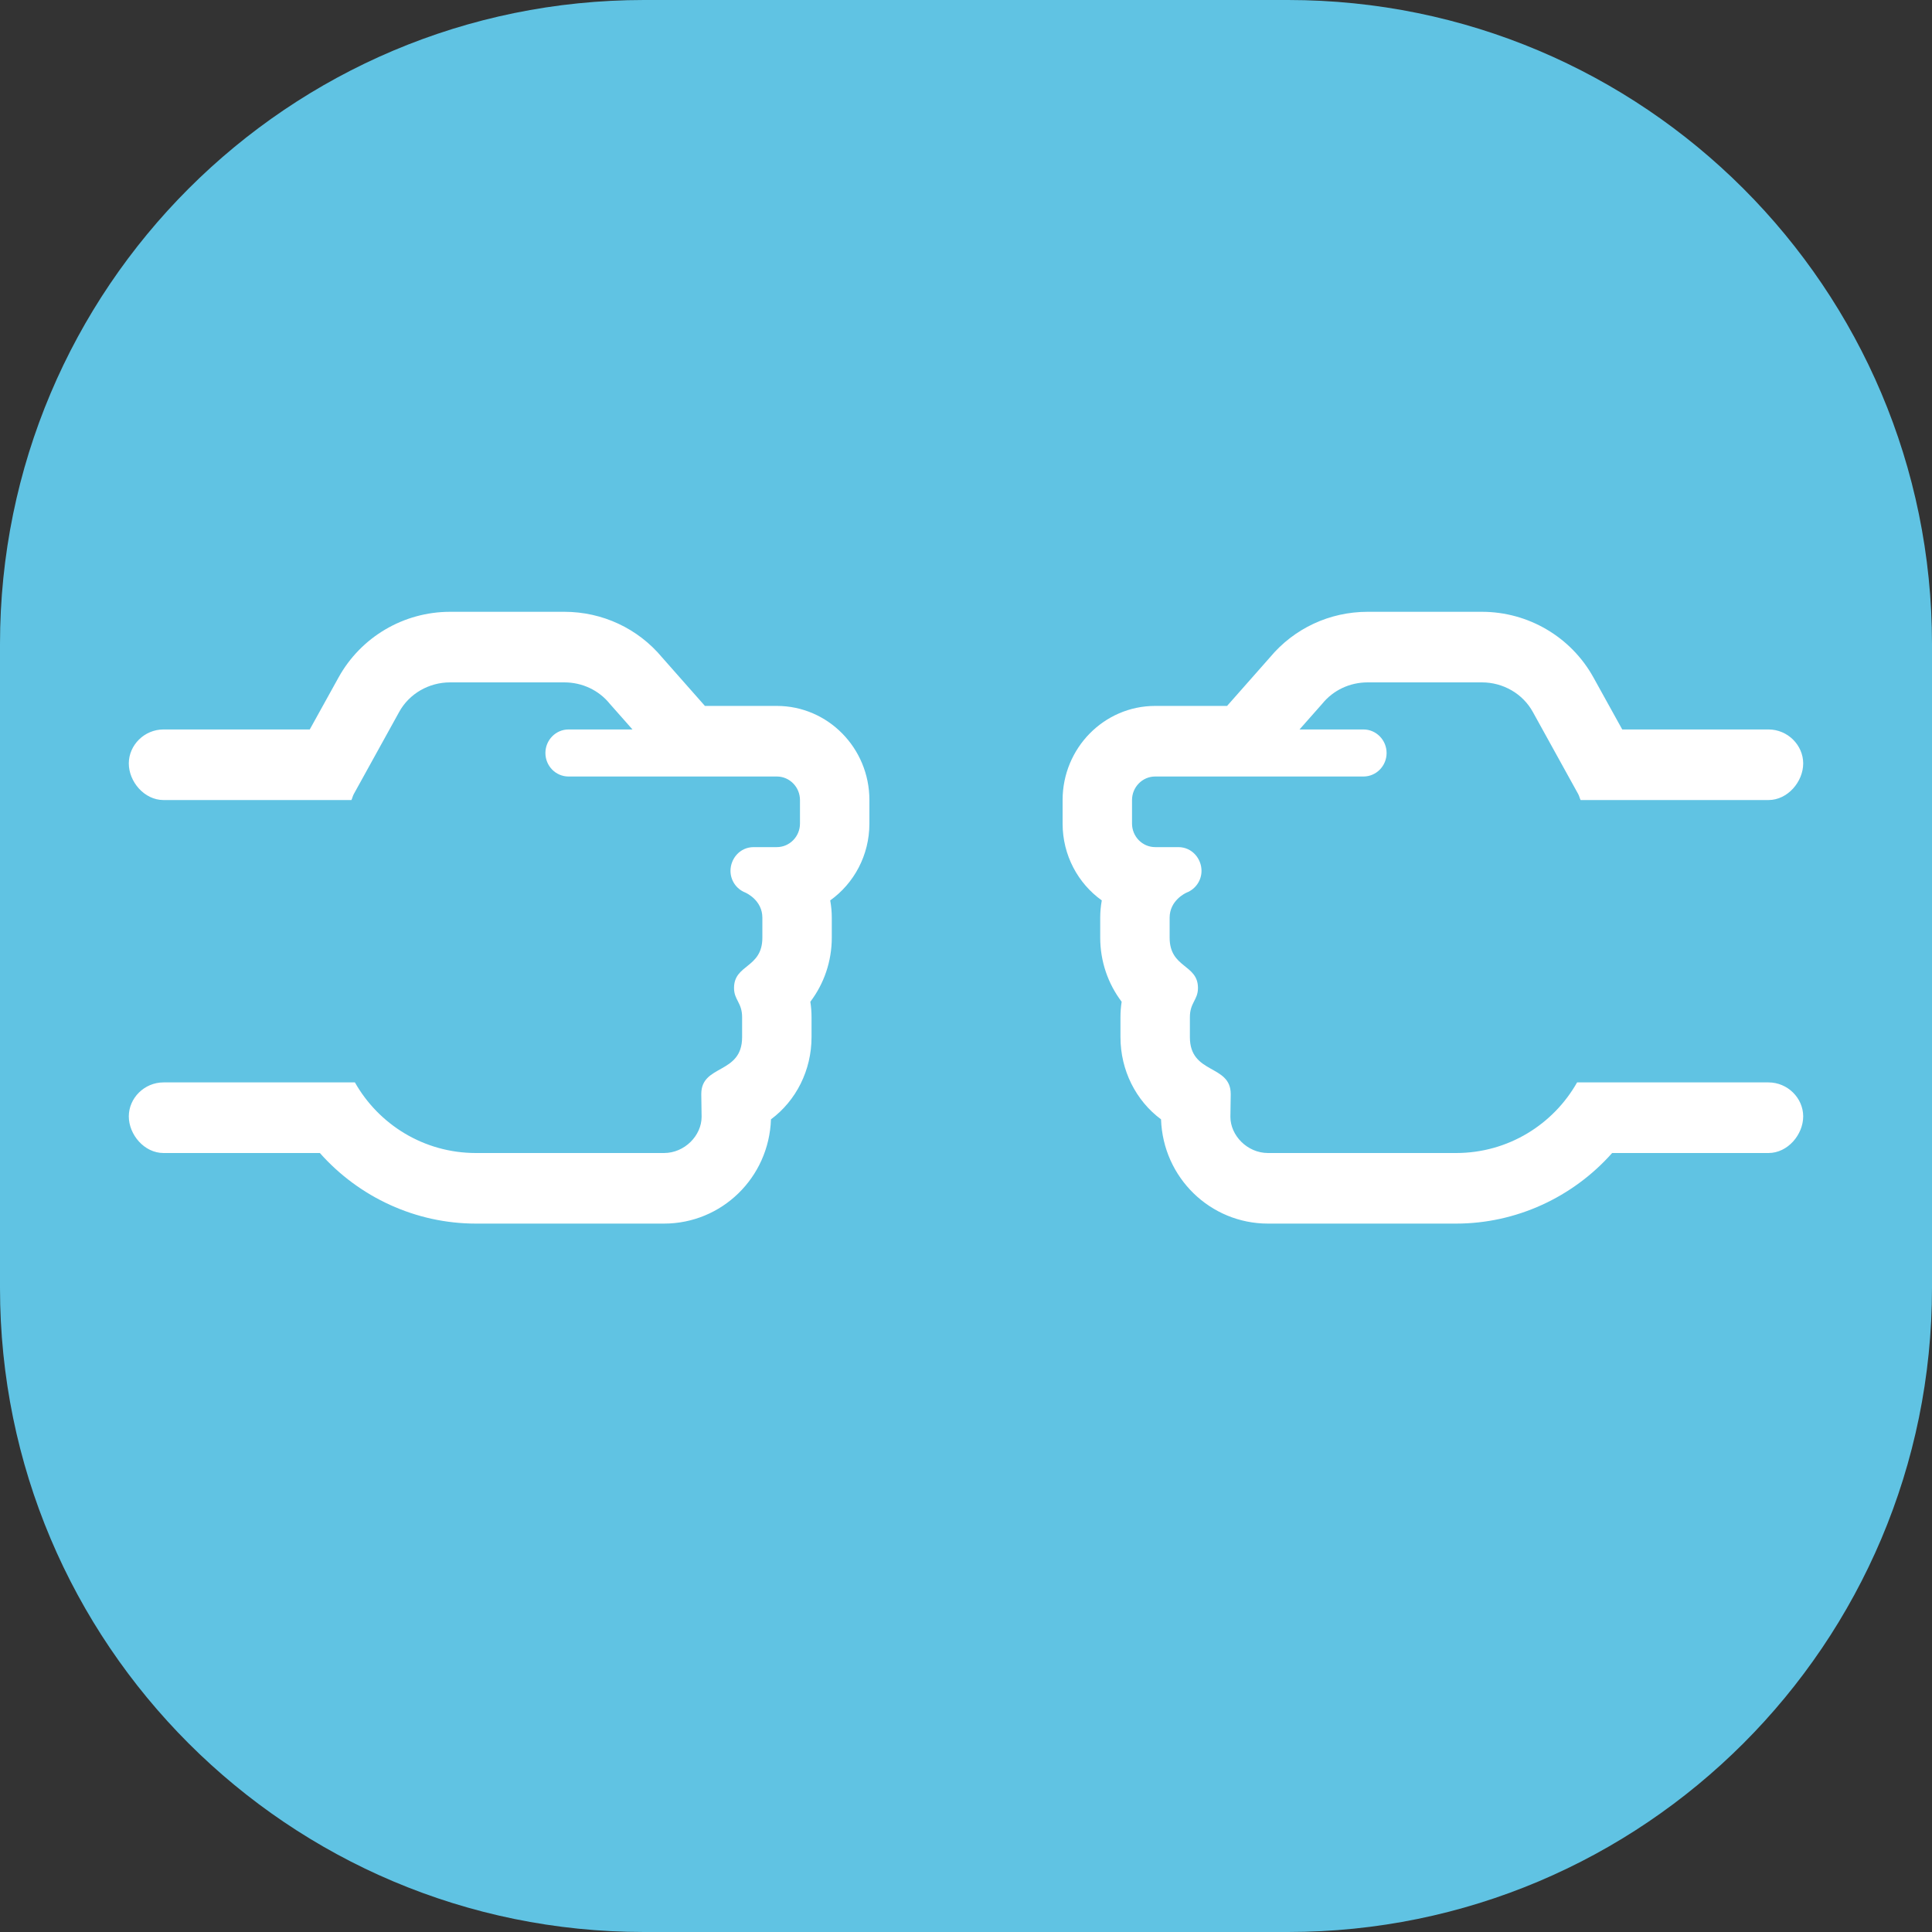 <svg width="60" height="60" viewBox="0 0 60 60" fill="none" xmlns="http://www.w3.org/2000/svg">
<rect x="0" y="0" width="60" height="60" fill="#333333" stroke="none"/>
<path d="M0 20C0 8.954 8.954 0 20 0H40C51.046 0 60 8.954 60 20V40C60 51.046 51.046 60 40 60H20C8.954 60 0 51.046 0 40V20Z" fill="#60C3E3"/>
<path d="M23.943 34.762C24.725 34.182 25.203 33.236 25.203 32.209V31.591C25.203 31.43 25.191 31.269 25.166 31.11C25.593 30.546 25.832 29.852 25.832 29.117V28.5C25.832 28.318 25.815 28.139 25.783 27.963C26.519 27.436 27 26.564 27 25.577V24.846C27 23.234 25.713 21.923 24.125 21.923H21.892L20.563 20.418C19.812 19.516 18.707 19 17.526 19H13.979C12.537 19 11.209 19.782 10.514 21.039L9.62 22.654H5.078C4.481 22.654 4 23.142 4 23.709C4 24.275 4.481 24.846 5.078 24.846H10.914C10.943 24.786 10.955 24.719 10.987 24.661L12.395 22.113C12.706 21.545 13.317 21.192 13.977 21.192H17.526C18.079 21.192 18.594 21.433 18.936 21.855L19.642 22.654H17.656C17.261 22.654 16.938 22.983 16.938 23.385C16.938 23.787 17.259 24.115 17.656 24.115H24.125C24.522 24.115 24.844 24.444 24.844 24.846V25.577C24.844 25.979 24.522 26.308 24.125 26.308H23.406C22.976 26.308 22.686 26.67 22.686 27.045C22.686 27.339 22.866 27.608 23.143 27.718C23.189 27.737 23.676 27.966 23.676 28.5V29.118C23.676 30.076 22.796 29.936 22.796 30.683C22.796 31.057 23.047 31.135 23.047 31.591V32.209C23.047 33.376 21.779 33.044 21.779 33.975C21.779 33.982 21.779 33.989 21.779 33.996L21.789 34.684C21.789 35.264 21.264 35.808 20.621 35.808H14.781C13.157 35.808 11.757 34.915 11.022 33.615H5.079C4.481 33.615 4 34.104 4 34.67C4 35.237 4.481 35.808 5.078 35.808H9.934C11.152 37.182 12.912 38 14.781 38H20.621C22.413 38 23.881 36.575 23.943 34.762Z" fill="white"/>
<path d="M36.057 34.762C35.275 34.182 34.797 33.236 34.797 32.209V31.591C34.797 31.43 34.809 31.269 34.834 31.11C34.407 30.546 34.168 29.852 34.168 29.117V28.5C34.168 28.318 34.185 28.139 34.217 27.963C33.481 27.436 33 26.564 33 25.577V24.846C33 23.234 34.287 21.923 35.875 21.923H38.108L39.437 20.418C40.188 19.516 41.293 19 42.474 19H46.022C47.464 19 48.791 19.782 49.486 21.039L50.38 22.654H54.922C55.519 22.654 56 23.142 56 23.709C56 24.275 55.519 24.846 54.922 24.846H49.087C49.057 24.786 49.045 24.719 49.013 24.661L47.605 22.113C47.294 21.545 46.683 21.192 46.023 21.192H42.474C41.921 21.192 41.406 21.433 41.064 21.855L40.358 22.654H42.344C42.739 22.654 43.062 22.983 43.062 23.385C43.062 23.787 42.741 24.115 42.344 24.115H35.875C35.478 24.115 35.156 24.444 35.156 24.846V25.577C35.156 25.979 35.478 26.308 35.875 26.308H36.594C37.024 26.308 37.314 26.67 37.314 27.045C37.314 27.339 37.134 27.608 36.857 27.718C36.811 27.737 36.324 27.966 36.324 28.5V29.118C36.324 30.076 37.204 29.936 37.204 30.683C37.204 31.057 36.953 31.135 36.953 31.591V32.209C36.953 33.376 38.221 33.044 38.221 33.975C38.221 33.982 38.221 33.989 38.221 33.996L38.211 34.684C38.211 35.264 38.736 35.808 39.379 35.808H45.219C46.843 35.808 48.243 34.915 48.978 33.615H54.921C55.519 33.615 56 34.104 56 34.67C56 35.237 55.519 35.808 54.922 35.808H50.066C48.848 37.182 47.087 38 45.219 38H39.379C37.587 38 36.119 36.575 36.057 34.762Z" fill="white"/>
</svg>
